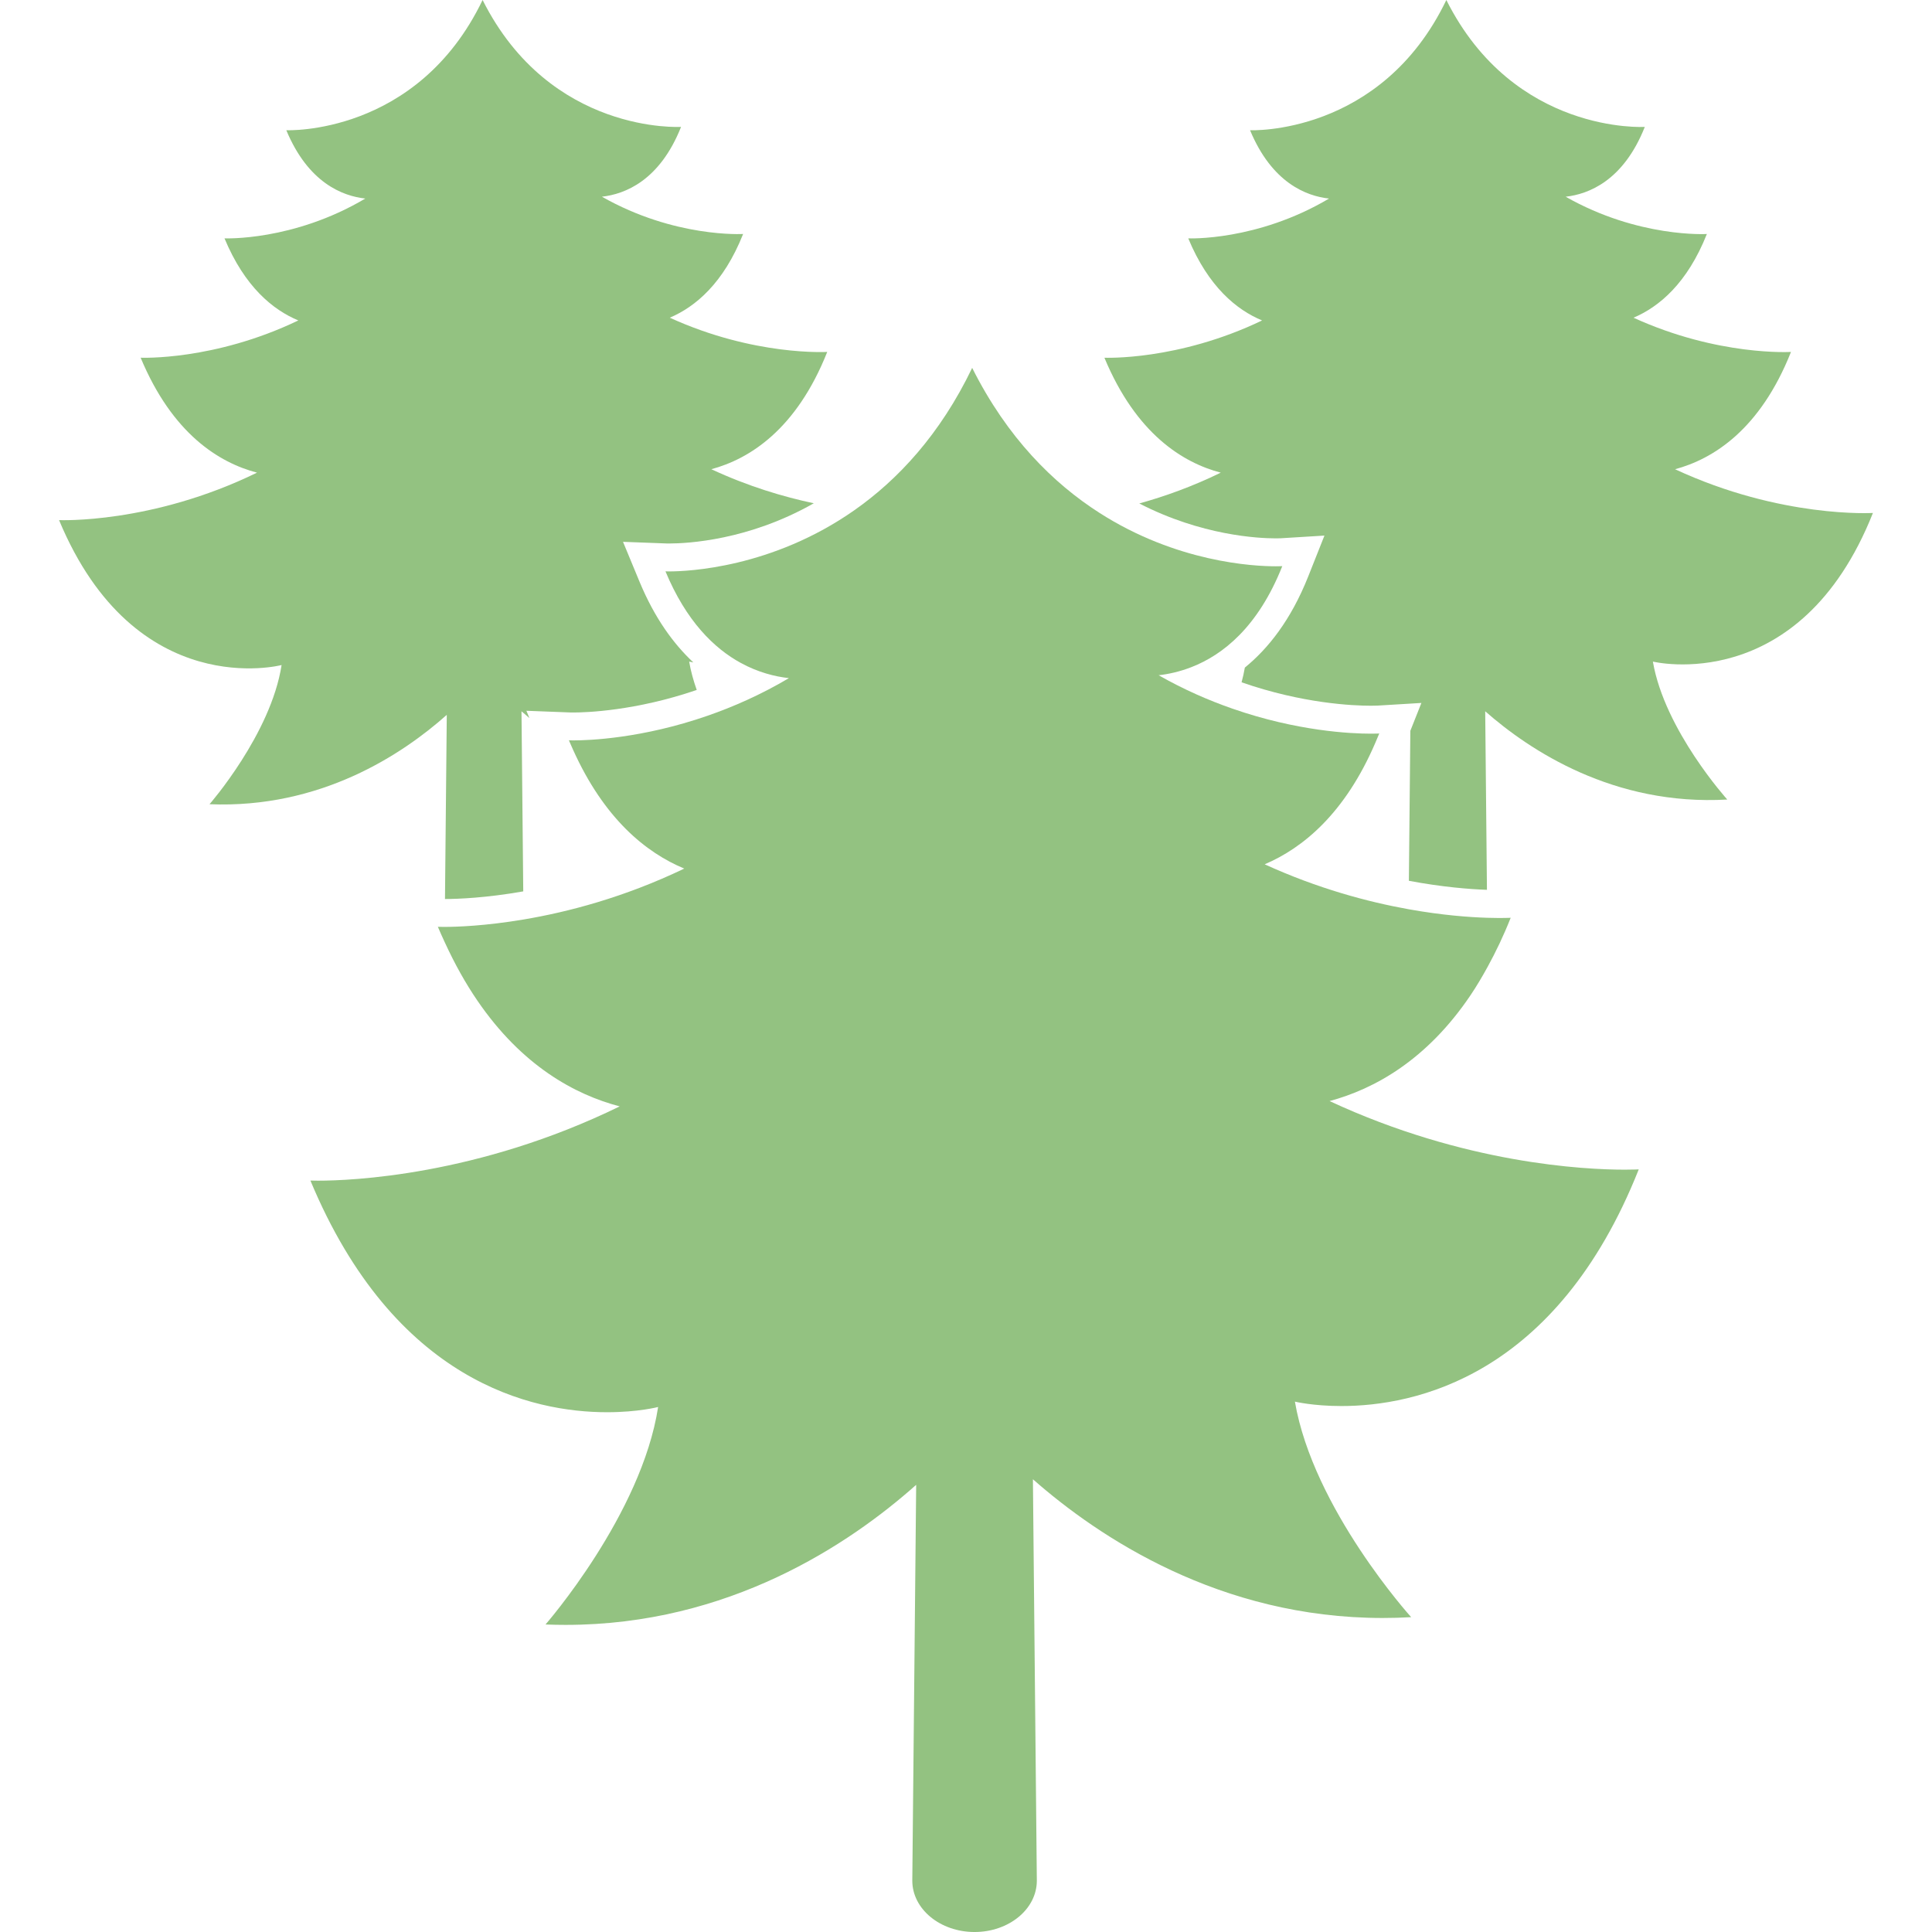 <?xml version="1.0" encoding="iso-8859-1"?>
<!-- Generator: Adobe Illustrator 16.0.0, SVG Export Plug-In . SVG Version: 6.00 Build 0)  -->
<!DOCTYPE svg PUBLIC "-//W3C//DTD SVG 1.1//EN" "http://www.w3.org/Graphics/SVG/1.1/DTD/svg11.dtd">
<svg version="1.1" id="Capa_1" xmlns="http://www.w3.org/2000/svg" xmlns:xlink="http://www.w3.org/1999/xlink" x="0px" y="0px"
	 width="564.586px" height="564.586px" viewBox="0 0 564.586 564.586" style="enable-background:new 0 0 564.586 564.586;"
	 xml:space="preserve">
<g>
	<g>
		<path fill="#93C281" d="M130.562,208.904l-0.526,53.815c3.807-0.012,11.983-0.314,22.873-2.232l-0.514-52.628c0.734,0.645,1.514,1.31,2.317,1.979
			l-0.885-2.129l12.754,0.49c0.078,0.004,0.424,0.012,1.016,0.012c3.578,0,18.054-0.437,36.006-6.585
			c-0.959-2.733-1.738-5.508-2.211-8.286c0,0,0.437,0.106,1.22,0.236c-5.737-5.357-11.253-12.856-15.676-23.468l-4.875-11.771
			l12.746,0.481c0.069,0.004,0.318,0.008,0.726,0.008c5.296,0,23.24-0.906,42.281-11.755c-8.846-1.873-19.127-4.92-29.943-9.951
			c11.089-2.986,24.843-11.53,33.872-34.28c0,0-21.293,1.297-46.014-10c7.454-3.166,15.704-10.037,21.432-24.463
			c0,0-19.983,1.208-41.261-10.894c6.708-0.747,16.883-4.672,23.125-20.404c0,0-38.217,2.342-57.997-37.079
			C121.92,39.748,83.667,38.054,83.667,38.054c6.385,15.329,16.365,19.229,23.084,19.968C85.653,70.527,65.604,69.654,65.604,69.654
			c5.9,14.162,14.137,20.898,21.575,23.986c-24.627,11.836-46.08,10.894-46.08,10.894c9.291,22.297,22.946,30.682,34.007,33.587
			c-30.82,15.059-57.846,13.872-57.846,13.872c22.322,53.57,65.027,42.35,65.027,42.35c-3.089,20.119-21.057,40.673-21.057,40.673
			C93.634,236.33,117.514,220.516,130.562,208.904z"/>
		<path fill="#93C281" d="M547.326,149.899c0,0-26.854,1.636-57.821-12.774c11.089-2.987,24.843-11.53,33.872-34.28c0,0-21.294,1.297-46.015-10
			c7.454-3.166,15.704-10.037,21.433-24.464c0,0-19.984,1.208-41.262-10.894c6.708-0.747,16.884-4.671,23.126-20.404
			c0,0-38.218,2.342-57.997-37.079C403.555,39.751,365.3,38.059,365.3,38.059c6.386,15.329,16.365,19.229,23.085,19.967
			c-21.098,12.505-41.146,11.632-41.146,11.632c5.899,14.162,14.137,20.898,21.579,23.986c-24.627,11.836-46.08,10.894-46.08,10.894
			c9.29,22.297,22.946,30.681,34.007,33.586c-8.384,4.096-16.458,6.96-23.811,9c18.177,9.392,34.814,10.2,39.874,10.2
			c0.836,0,1.334-0.02,1.411-0.024l12.823-0.787l-4.74,11.942c-5.047,12.717-11.71,21.085-18.523,26.634
			c-0.245,1.436-0.571,2.868-0.955,4.3c17.838,6.218,32.624,6.846,37.769,6.846c1.188,0,1.877-0.032,1.971-0.037l12.812-0.775
			l-3.231,8.139l-0.429,43.832c9.837,1.853,17.817,2.46,22.815,2.64l-0.51-52.179c13.011,11.452,37.564,27.699,70.743,25.793
			c0,0-18.315-20.249-21.742-40.31C483.021,193.339,525.914,203.837,547.326,149.899z"/>
		<path fill="#93C281" d="M478.888,341.725c0,0-1.437,0.086-4.084,0.086c-11.661,0-46.831-1.697-86.264-20.049
			c13.015-3.506,28.38-11.914,41.204-30.951c1.726-2.562,3.39-5.361,5.01-8.32c2.37-4.324,4.631-9.037,6.716-14.292
			c0,0-1.163,0.069-3.305,0.069c-0.971,0-2.191-0.02-3.55-0.065c-5.243-0.163-13.207-0.743-22.979-2.497
			c-11.967-2.15-26.581-6.055-42.064-13.133c11.179-4.75,23.488-14.855,32.374-35.586c0.376-0.873,0.751-1.73,1.114-2.64
			c0,0-0.865,0.053-2.464,0.053c-5.855,0-21.543-0.73-40.393-7.295c-6.896-2.399-14.198-5.557-21.62-9.78
			c2.873-0.318,6.161-1.036,9.613-2.383c9.135-3.558,19.445-11.661,26.523-29.498c0,0-0.673,0.041-1.913,0.041
			c-6.553,0-28.948-1.159-51.547-15.634c-13.403-8.584-26.879-21.849-37.161-42.347c-9.416,19.592-21.815,32.738-34.374,41.559
			c-24.121,16.944-48.838,17.919-54.195,17.919c-0.693,0-1.061-0.017-1.061-0.017c6.075,14.586,14.231,22.526,22.056,26.786
			c5.022,2.733,9.911,3.965,14.019,4.414c-8.185,4.852-16.25,8.38-23.782,10.996c-19.082,6.63-34.619,7.201-39.164,7.201
			c-0.881,0-1.351-0.021-1.351-0.021c0.379,0.914,0.775,1.774,1.167,2.648c9.119,20.31,21.399,30.2,32.546,34.831
			c-17.626,8.47-34.174,12.734-46.977,14.884c-11.151,1.876-19.441,2.154-23.032,2.162c-0.049,0-0.119,0-0.167,0
			c-1.195,0-1.828-0.028-1.828-0.028c0.632,1.518,1.293,2.941,1.95,4.374c2.97,6.491,6.177,12.186,9.56,17.139
			c13.04,19.104,28.502,27.516,41.628,30.965c-41.596,20.322-78.764,21.709-88.124,21.709c-1.477,0-2.26-0.033-2.26-0.033
			c24.578,58.988,64.978,67.699,86.696,67.699c9.098,0,14.916-1.529,14.916-1.529c-4.822,31.436-32.905,63.555-32.905,63.555
			c1.983,0.08,3.953,0.117,5.896,0.117c47.626,0,82.836-23.496,102.42-40.926l-1.134,115.68c0,8.283,8.147,14.998,18.197,14.998
			c10.049,0,18.196-6.715,18.196-14.998l-1.146-117.312c19.222,16.924,54.583,40.543,102.204,40.543c2.738,0,5.517-0.076,8.332-0.24
			c0,0-28.617-31.637-33.975-62.986c0,0,5.264,1.289,13.57,1.289C413.334,410.893,454.808,402.395,478.888,341.725z"/>
	</g>
</g>
<g>
</g>
<g>
</g>
<g>
</g>
<g>
</g>
<g>
</g>
<g>
</g>
<g>
</g>
<g>
</g>
<g>
</g>
<g>
</g>
<g>
</g>
<g>
</g>
<g>
</g>
<g>
</g>
<g>
</g>
</svg>
